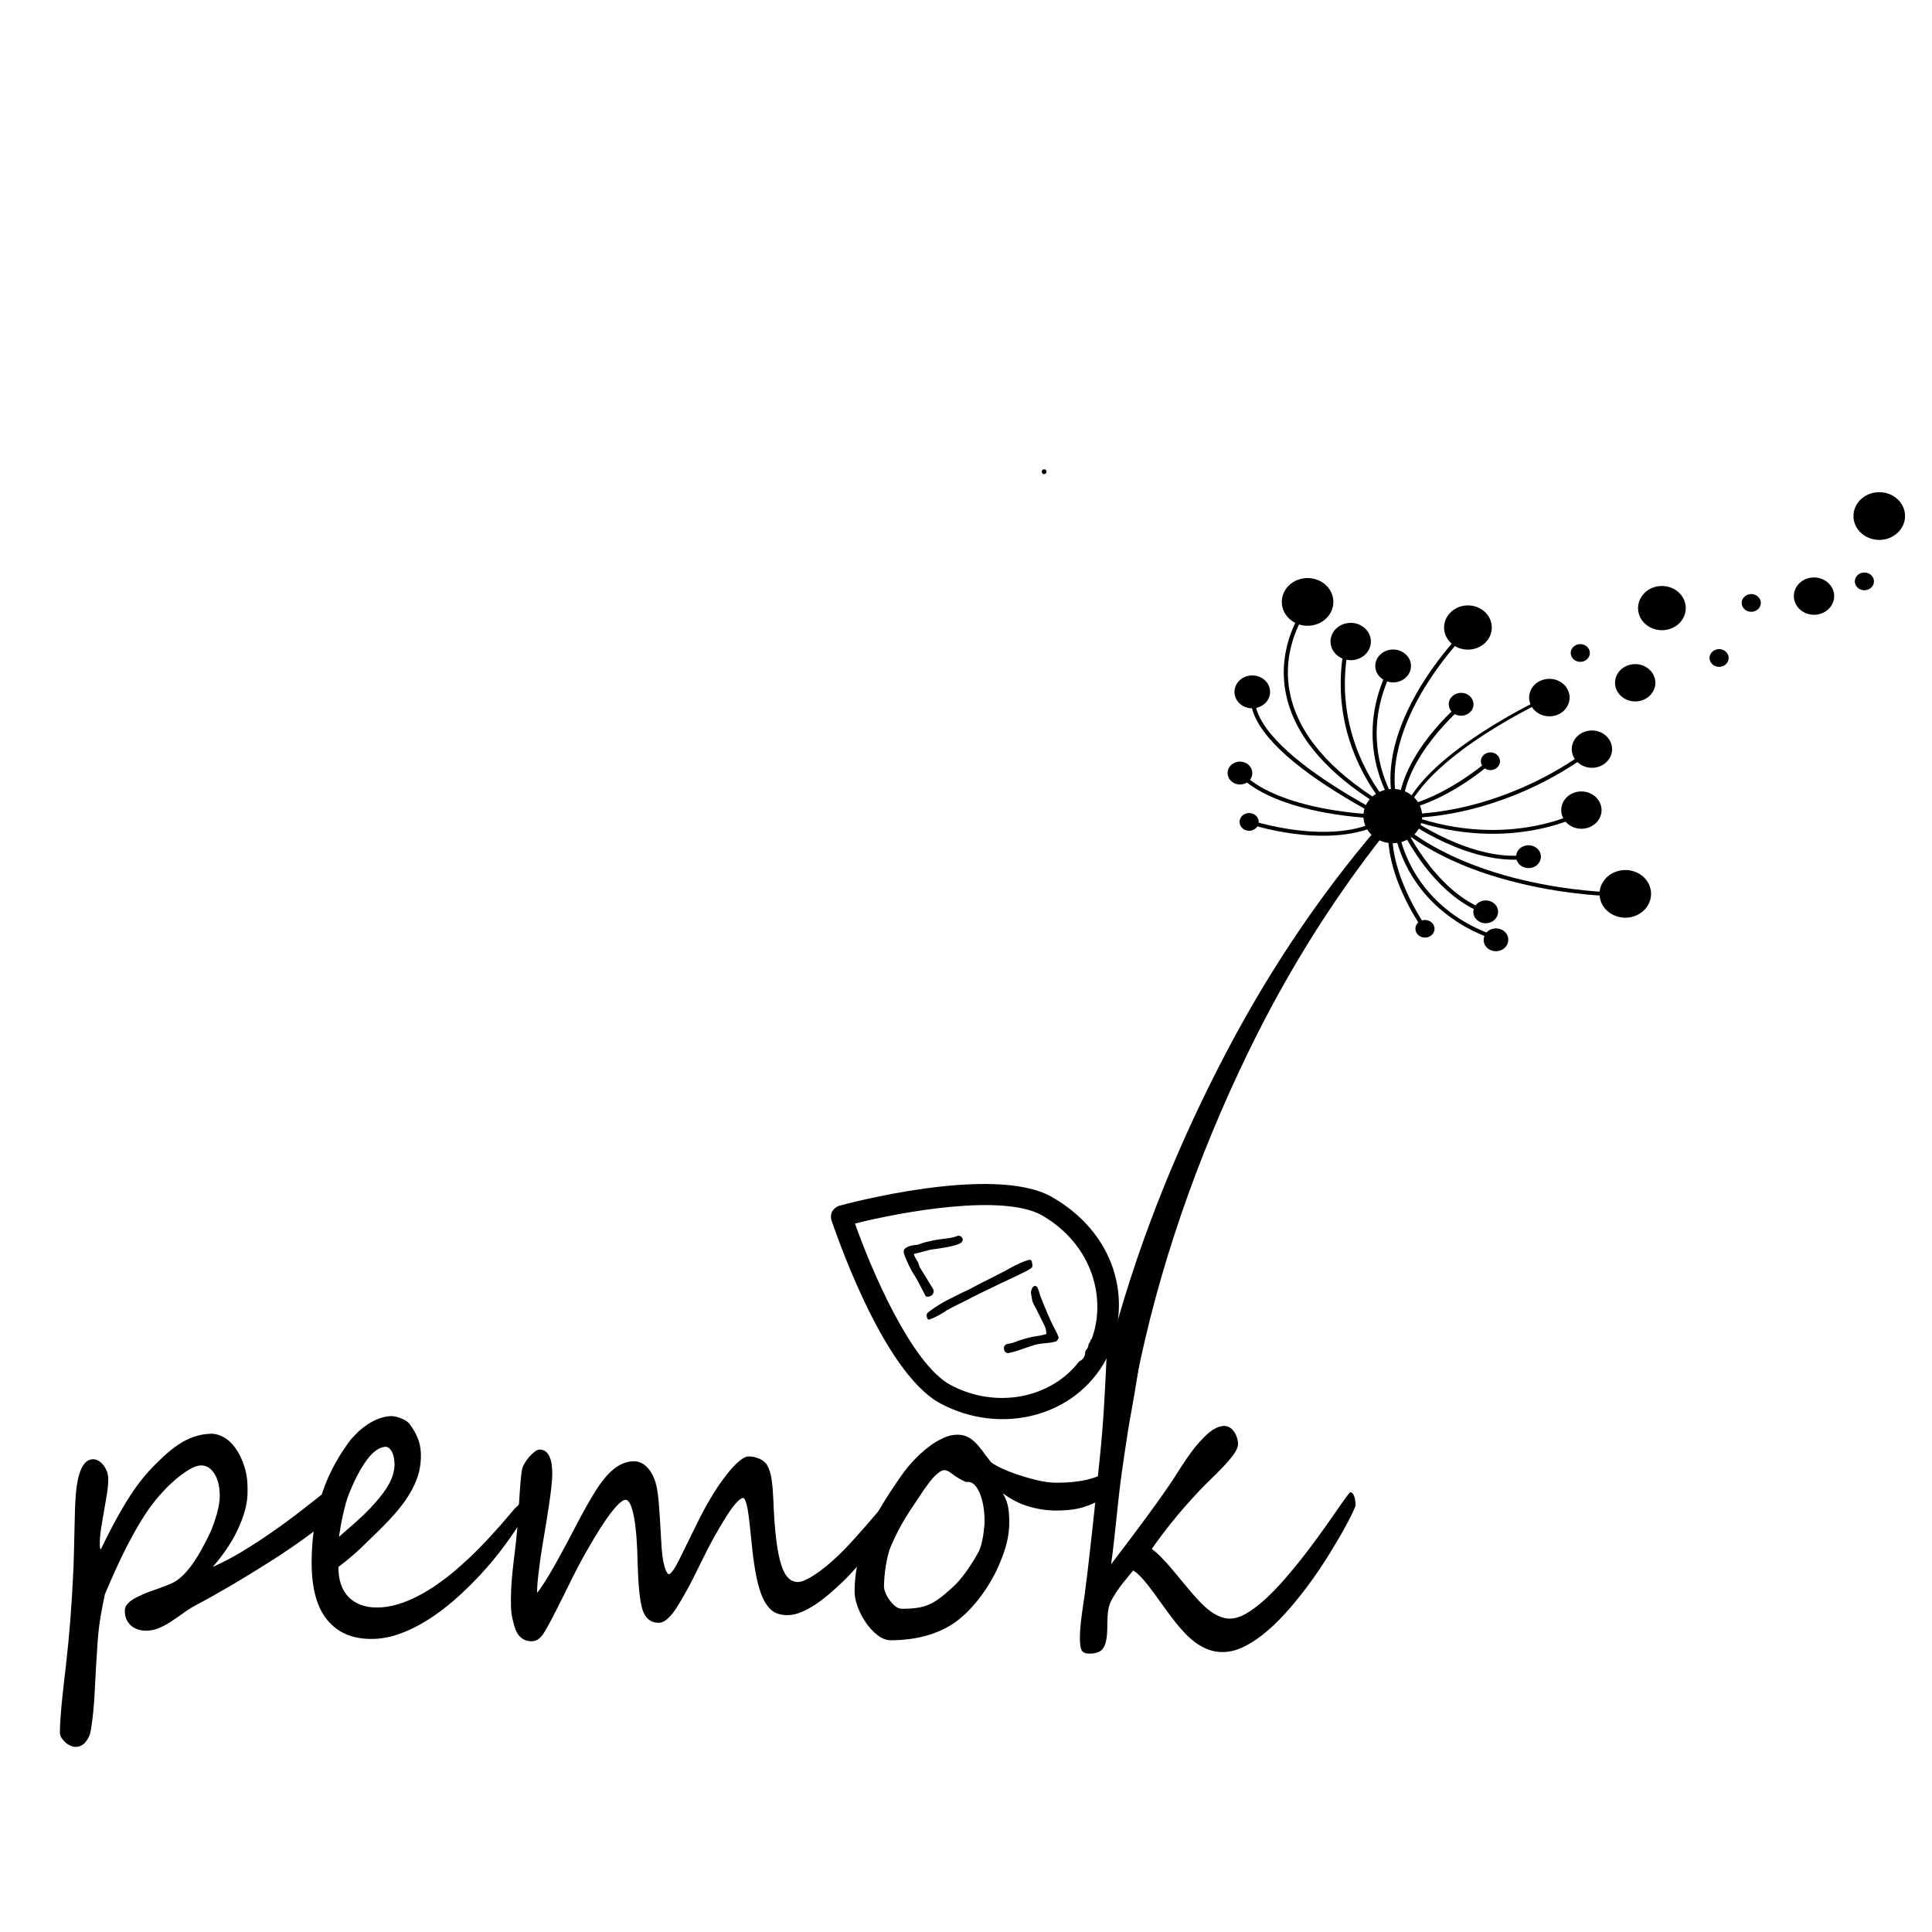 <?xml version="1.0" encoding="utf-8"?>
<!-- Generator: Adobe Illustrator 23.1.0, SVG Export Plug-In . SVG Version: 6.00 Build 0)  -->
<svg version="1.1" id="Layer_1" xmlns="http://www.w3.org/2000/svg" xmlns:xlink="http://www.w3.org/1999/xlink" x="0px" y="0px"
	 viewBox="0 0 2000 2000" style="enable-background:new 0 0 2000 2000;" xml:space="preserve">
<g id="XMLID_365_">
	<g id="XMLID_637_">
		<ellipse id="XMLID_1452_" cx="1441.8" cy="844.8" rx="30.4" ry="28.1"/>
		<path id="XMLID_1449_" d="M1452.2,840.9c9.7-26.2,37.9-54.4,83.8-84c34.1-22,65.8-36.5,66.1-36.6l1.5,2.8
			c-0.3,0.1-31.8,14.6-65.7,36.4c-31.1,20.1-70.7,50.7-82.5,82.4L1452.2,840.9z"/>
		<path id="XMLID_1446_" d="M1445.1,842.1c-7.1-21-7.6-44.2-1.5-69.1c4.8-19.8,13.9-40.7,26.8-62.1c22-36.3,48.2-61.9,48.4-62.2
			l3.1,2.8c-0.3,0.3-26.1,25.5-47.8,61.4c-20,33-40.5,82-24.9,128L1445.1,842.1z"/>
		<path id="XMLID_1443_" d="M1457.8,847.6l1.6-3.7c53.7,19.3,99.4,16.8,128.4,11.3c31.4-5.9,50.3-16.5,50.5-16.6l2.3,3.4
			c-0.8,0.4-19.6,11-51.7,17.1C1559.3,864.7,1512.5,867.3,1457.8,847.6z"/>
		<path id="XMLID_1440_" d="M1458.8,865.1c-14.1-10.2-26.2-21.5-36.3-33.8l3.5-2.4c38.9,47.5,102.7,70.7,149.5,81.9
			c50.8,12.1,92.8,12.9,93.2,12.9l-0.1,4c-0.4,0-43-0.8-94.2-13c-30.1-7.2-57.4-16.8-81-28.7
			C1480.9,879.7,1469.3,872.7,1458.8,865.1z"/>
		<path id="XMLID_1437_" d="M1447.5,837.6c0.2-29.2,17.8-57.4,32.4-76c15.8-20,31.8-33.4,32-33.5l2.9,3
			c-0.6,0.5-62.5,52.7-62.9,106.6L1447.5,837.6z"/>
		<path id="XMLID_1434_" d="M1422.1,841.9l0.2-4c58.2,3.1,118.4-50.7,119-51.3l3,2.9c-0.2,0.1-15.6,14-38.2,27.4
			C1485.2,829.2,1453.6,843.5,1422.1,841.9z"/>
		<path id="XMLID_1431_" d="M1455,848.9L1455,848.9l2.7-3.2l0,0c0.9,0.7,66.9,47.9,124.3,39.1l0.7,4c-31.1,4.8-64.2-6.3-86.5-16.5
			C1472.3,861.4,1455.3,849.2,1455,848.9z"/>
		<path id="XMLID_1425_" d="M1450.9,847v-4c58-0.2,108-18.9,139.9-34.6c34.5-17,55.6-34.2,55.8-34.4l2.9,3
			c-0.2,0.2-21.6,17.6-56.5,34.9C1560.6,827.8,1509.8,846.8,1450.9,847z"/>
		<path id="XMLID_1421_" d="M1434.8,835.8c-38.4-47.4-46.8-95.1-46.9-126.8c-0.2-34.4,8.5-57.2,8.9-58.2l4.1,1.4
			c-0.1,0.2-8.9,23.2-8.7,57c0.2,31.1,8.4,77.8,46.1,124.3L1434.8,835.8z"/>
		<path id="XMLID_1404_" d="M1454.5,852c-35.2-45.2-36.5-88.8-31.5-117.4c5.5-31,19.2-50.9,19.8-51.7l3.6,2.2
			c-0.1,0.2-13.8,20.2-19.2,50.4c-4.9,27.8-3.6,70.1,30.7,114.2L1454.5,852z"/>
		<path id="XMLID_1398_" d="M1356.4,801.9c-24.5-17.7-41.9-34.5-52-50.3c-14.5-22.6-8-34.6-7.8-35.1l3.8,1.8c0,0.1-5.6,11,8.1,32
			c12.9,19.7,45.6,52.2,128.5,95.6l-2.1,3.5C1403.7,832.9,1377.5,817.1,1356.4,801.9z"/>
		<path id="XMLID_1184_" d="M1405.6,818.9c-42-30.4-67-64.1-74.4-100.5c-10.2-50,17.5-87.3,17.8-87.7l3.5,2.3
			c-0.3,0.4-27,36.4-17.1,84.8c8.4,41.2,40.2,79,94.4,112.5l-2.4,3.3C1419.8,828.7,1412.5,823.8,1405.6,818.9z"/>
		<path id="XMLID_1156_" d="M1501.2,949.3c-0.8-0.6-1.6-1.2-2.4-1.8c-23.7-17.8-53.1-50.7-58.3-106.1l4.3-0.3
			c5.1,54,33.6,86,56.7,103.4c25,18.8,49,24.8,49.2,24.9l-1.1,3.9C1548.6,973,1525.9,967.3,1501.2,949.3z"/>
		<path id="XMLID_1107_" d="M1293.5,812.1c-8.4-6.1-11.5-10.5-11.7-10.8l3.6-2.2l-1.8,1.1l1.8-1.1c0.1,0.1,7.3,10.1,29.3,20.6
			c20.4,9.7,57.8,21.8,120.6,24.2l-0.2,4c-64-2.5-102.1-14.9-122.9-24.9C1304.2,819.2,1298.1,815.4,1293.5,812.1z"/>
		<path id="XMLID_907_" d="M1414.7,676c7.1-8.4,5.5-20.5-3.6-27.1s-22.2-5.1-29.3,3.3s-5.5,20.5,3.6,27.1
			C1394.5,685.9,1407.6,684.4,1414.7,676z"/>
		<path id="XMLID_853_" d="M1653.5,850.5c7.1-8.4,5.5-20.5-3.6-27.1s-22.2-5.1-29.3,3.3c-7.1,8.4-5.5,20.5,3.6,27.1
			C1633.3,860.4,1646.4,858.9,1653.5,850.5z"/>
		<ellipse id="XMLID_805_" cx="1519.6" cy="649.6" rx="24.7" ry="22.9"/>
		<ellipse id="XMLID_802_" cx="1720.4" cy="629.5" rx="24.7" ry="22.9"/>
		<path id="XMLID_799_" d="M1664.4,787.4c7.1-8.4,5.5-20.5-3.6-27.1s-22.2-5.1-29.3,3.3c-7.1,8.4-5.5,20.5,3.6,27.1
			S1657.3,795.8,1664.4,787.4z"/>
		<path id="XMLID_796_" d="M1709.2,718.7c7.1-8.4,5.5-20.5-3.6-27.1s-22.2-5.1-29.3,3.3s-5.5,20.5,3.6,27.1
			C1689,728.6,1702.1,727.1,1709.2,718.7z"/>
		<path id="XMLID_793_" d="M1894.3,629c7.1-8.4,5.5-20.5-3.6-27.1s-22.2-5.1-29.3,3.3c-7.1,8.4-5.5,20.5,3.6,27.1
			C1874.1,638.9,1887.2,637.4,1894.3,629z"/>
		<path id="XMLID_790_" d="M1456.7,699.9c6.3-7.4,4.9-18.1-3.2-23.9c-8-5.8-19.6-4.5-25.9,2.9s-4.9,18.1,3.2,23.9
			C1438.9,708.6,1450.4,707.3,1456.7,699.9z"/>
		<path id="XMLID_787_" d="M1312.4,724.6c5-8.2,1.9-18.6-7-23.2c-8.9-4.6-20.1-1.7-25.1,6.5s-1.9,18.6,7,23.2
			C1296.2,735.6,1307.4,732.7,1312.4,724.6z"/>
		<path id="XMLID_784_" d="M1705.1,938.4c7.8-11.5,4.1-26.8-8.4-34s-28.9-3.7-36.8,7.8c-7.8,11.5-4.1,26.8,8.4,34
			C1680.8,953.5,1697.3,950,1705.1,938.4z"/>
		<path id="XMLID_781_" d="M1622.6,730.9c5.2-9.6,1.1-21.2-9.2-26.1c-10.3-4.8-23-1-28.2,8.5c-5.2,9.6-1.1,21.2,9.2,26.1
			C1604.8,744.3,1617.4,740.5,1622.6,730.9z"/>
		<ellipse id="XMLID_778_" cx="1353.6" cy="623.1" rx="26.7" ry="24.7"/>
		<ellipse id="XMLID_775_" cx="1945.4" cy="534.2" rx="26.7" ry="24.7"/>
		<path id="XMLID_758_" d="M1550.7,793.7c3.4-4,2.6-9.7-1.7-12.9c-4.3-3.1-10.5-2.4-13.9,1.6s-2.6,9.7,1.7,12.9
			C1541.1,798.4,1547.3,797.7,1550.7,793.7z"/>
		<path id="XMLID_755_" d="M1643.7,681.6c3.4-4,2.6-9.7-1.7-12.9c-4.3-3.1-10.5-2.4-13.9,1.6s-2.6,9.7,1.7,12.9
			C1634.1,686.3,1640.4,685.6,1643.7,681.6z"/>
		<path id="XMLID_752_" d="M1787.4,686.8c3.4-4,2.6-9.7-1.7-12.9c-4.3-3.1-10.5-2.4-13.9,1.6s-2.6,9.7,1.7,12.9
			C1777.8,691.5,1784.1,690.8,1787.4,686.8z"/>
		<path id="XMLID_749_" d="M1820.7,629.8c3.4-4,2.6-9.7-1.7-12.9c-4.3-3.1-10.5-2.4-13.9,1.6s-2.6,9.7,1.7,12.9
			C1811.1,634.5,1817.3,633.8,1820.7,629.8z"/>
		<path id="XMLID_746_" d="M1937.8,607.5c3.4-4,2.6-9.7-1.7-12.9c-4.3-3.1-10.5-2.4-13.9,1.6s-2.6,9.7,1.7,12.9
			C1928.2,612.2,1934.4,611.5,1937.8,607.5z"/>
		<path id="XMLID_743_" d="M1473.3,962.5c-0.1-0.2-12.1-16.7-22.2-39.7c-9.4-21.3-18.9-52.6-11.5-81l4.2,0.9
			c-13.7,52.4,32.6,116.9,33.1,117.5L1473.3,962.5z"/>
		<path id="XMLID_740_" d="M1467.7,967.5c3.6,3.8,9.9,4.1,14,0.8c4.1-3.4,4.5-9.2,0.8-12.9s-9.9-4.1-14-0.8
			C1464.5,957.9,1464.1,963.7,1467.7,967.5z"/>
		<path id="XMLID_737_" d="M1292.3,852.7l1.5-3.8c0.8,0.3,79.6,26.4,131.3,1.4l2,3.6c-28,13.5-63.2,12.4-87.8,9.2
			C1312.8,859.6,1292.5,852.8,1292.3,852.7z"/>
		<path id="XMLID_734_" d="M1288.5,859c-4.8-2.3-6.7-7.9-4.2-12.4s8.5-6.2,13.4-3.9c4.8,2.3,6.7,7.9,4.2,12.4
			C1299.3,859.6,1293.3,861.3,1288.5,859z"/>
		<path id="XMLID_731_" d="M1522.9,736.1c4.2-5.3,2.9-12.7-2.8-16.6c-5.7-3.9-13.7-2.7-17.9,2.6c-4.2,5.3-2.9,12.7,2.8,16.6
			C1510.7,742.5,1518.7,741.3,1522.9,736.1z"/>
		<path id="XMLID_728_" d="M1592.4,894.1c4.4-5.2,3.4-12.6-2.2-16.6s-13.6-3.1-18,2c-4.4,5.2-3.4,12.6,2.2,16.6
			C1580,900.2,1588.1,899.3,1592.4,894.1z"/>
		<path id="XMLID_708_" d="M1509.4,931.1c-16.2-11.7-29.2-26.8-38.3-39.4c-14.9-20.6-23.1-39.1-23.1-39.3l4-1.5
			c0.3,0.7,32.1,72.3,86.8,91.2l-1.5,3.8C1527.1,942.4,1517.8,937.2,1509.4,931.1z"/>
		<path id="XMLID_692_" d="M1542.8,954.9c6.6-2.5,9.7-9.4,7.1-15.4c-2.7-6.1-10.1-9-16.7-6.5s-9.7,9.4-7.1,15.4
			S1536.2,957.4,1542.8,954.9z"/>
		<path id="XMLID_659_" d="M1557.9,981c4.8-4.8,4.6-12.3-0.5-16.7c-5.1-4.5-13.3-4.3-18.1,0.5c-4.8,4.8-4.6,12.3,0.5,16.7
			S1553,985.8,1557.9,981z"/>
		<path id="XMLID_648_" d="M1294.8,806c3.4-5.7,1.2-12.9-5-16.1c-6.2-3.2-14-1.1-17.4,4.6c-3.4,5.7-1.2,12.9,5,16.1
			C1283.6,813.8,1291.4,811.7,1294.8,806z"/>
		<path d="M1439.8,841c-66.7,75.2-122.9,158.3-169.1,246c-48.9,92.8-89.3,191.4-117.1,292.4c1.7,3.7,2.7,7.7,2.9,12
			c0.1,2.4-0.1,4.7-0.7,7c0.5,2.1,0.8,4.2,0.7,6.5c0,7.3-3.1,15-8.2,20.3l27.6,5.4c23.1-117.7,63.9-233.5,116.5-341.8
			c41.8-86.1,93.3-168.1,154.9-242.9L1439.8,841z"/>
	</g>
</g>
<g>
	<path d="M358.7,1540.2c0,4.4-1.3,9.6-3.8,15.7c-0.6,1.6-1.7,3.2-3.2,5s-3.1,3.5-4.7,5.2s-3.3,3.2-4.8,4.6c-1.6,1.3-2.7,2.4-3.5,3.1
		c-4,3.8-9.2,8.1-15.5,12.8c-6.3,4.7-13.3,9.8-21.1,15.1c-7.7,5.3-15.9,10.7-24.5,16.1s-17.3,10.8-25.9,16s-17,10.2-25.2,14.8
		c-8.1,4.7-15.6,8.8-22.3,12.3c-4.9,2.5-9.5,5.4-13.9,8.6s-8.7,6.1-12.9,8.9s-8.4,5.1-12.7,6.9s-8.8,2.8-13.5,2.8
		c-2.8,0-5.5-0.4-8.1-1.2c-2.6-0.8-5-2-7-3.7c-2.1-1.7-3.7-3.9-5-6.5s-1.9-5.8-1.9-9.4c0-2,0.6-3.8,1.7-5.5c1.2-1.7,2.6-3.2,4.5-4.6
		c1.8-1.3,3.8-2.6,6-3.7s4.3-2.1,6.4-3c2.2-1,4.8-2,7.8-3.1s6-2.1,9-3.2s6-2.2,8.8-3.3c2.9-1.1,5.3-2.3,7.4-3.4
		c3.9-2.4,7.5-5.4,10.9-9.1s6.6-7.7,9.5-12.1s5.7-8.9,8.2-13.7c2.6-4.7,4.9-9.3,7.1-13.7c1.5-3,2.9-6.3,4.2-10s2.5-7.3,3.6-11
		c1-3.7,1.8-7.2,2.4-10.5c0.5-3.3,0.8-6.1,0.8-8.4c0-9.8-1.8-17.5-5.5-23.3c-3.6-5.8-8.2-8.7-13.7-8.7c-3.4,0-7.3,1.3-11.8,3.9
		c-4.4,2.6-8.9,5.8-13.3,9.4c-4.4,3.7-8.6,7.5-12.4,11.6c-3.8,4-6.9,7.5-9.2,10.3c-5.6,6.9-10.9,14.5-15.8,22.6
		c-4.9,8.1-9.6,16.5-14,25c-4.4,8.6-8.5,17.1-12.4,25.8c-3.9,8.6-7.5,16.9-10.8,24.8c-1.5,6.6-2.9,14-4.3,22.1s-2.5,16.9-3.2,26.5
		c-1.3,19.1-2.3,36.1-3,51.1s-2,28.7-4.1,41.1c-0.7,4.5-2.5,8.5-5.3,12s-6.4,5.2-10.9,5.2c-1.3,0-2.9-0.4-4.7-1.2
		c-1.8-0.8-3.6-1.9-5.2-3.3s-3-3-4.2-4.8s-1.7-3.7-1.7-5.8c0-4.7,0.3-10.4,0.8-17.3s1.2-13.8,1.9-20.7c0.7-6.9,1.4-13.2,2.1-18.9
		c0.7-5.7,1.1-9.6,1.4-11.9c1.7-14.6,3.2-30.3,4.6-47.2c1.3-16.9,2.4-35.3,3.3-55.2c0.1-4.2,0.3-9.9,0.5-16.9s0.4-14.1,0.5-21.2
		c0.2-7.1,0.4-13.8,0.5-19.9c0.2-6.1,0.4-10.5,0.6-13c1.7-27,7.8-40.5,18.2-40.5c2.1,0,4,0.6,5.9,1.8c1.9,1.2,3.6,2.8,5,4.7
		c1.5,1.9,2.6,4.1,3.5,6.5c0.8,2.4,1.3,4.7,1.3,7c0,5-0.5,10.3-1.4,16s-1.9,11.6-3,17.6s-2.1,11.9-3,17.7
		c-0.9,5.8-1.4,11.1-1.4,15.9c0,4.1,0.4,6.1,1.1,6.1c8.5-17.8,16.8-33.5,25-47c8.1-13.5,16.3-24.7,24.4-33.6
		c5.2-5.7,10.4-10.8,15.5-15.6c5.1-4.7,10.2-8.8,15.4-12.3s10.5-6.1,16.1-8.1c5.5-1.9,11.4-2.9,17.6-3.1c4.3-0.1,8.7,1.1,13.2,3.6
		s8.7,6.4,12.3,11.5s6.7,11.3,9,18.6c2.4,7.3,3.5,15.5,3.4,24.7c0.1,7.1-0.8,14.1-2.8,21.2s-4.7,14-8,20.9s-7.2,13.5-11.6,19.8
		s-8.9,12.2-13.7,17.6c10-4.4,20.2-9.8,30.7-16.1c10.5-6.4,21-13.2,31.6-20.6c10.5-7.3,20.9-15,31-22.9
		c10.2-7.9,19.9-15.6,29.1-23.1c2.8-2.3,5-4.2,6.7-5.7c1.7-1.6,3.6-2.3,5.7-2.3c1.7,0,2.7,1,3,2.9
		C358.6,1536.3,358.7,1538.2,358.7,1540.2z"/>
	<path d="M547.7,1556.7c0,2.1-1.3,5.9-4,11.2c-6.3,10.6-13.4,21.2-21.2,31.8s-16.2,20.7-25,30.2s-18,18.5-27.5,26.7
		c-9.5,8.3-19.2,15.4-28.9,21.4c-9.7,6-19.4,10.6-29.1,13.9s-19,4.8-28,4.7c-19.5,0-34.6-6.6-45.3-19.7
		c-10.8-13.1-16.1-33-16.1-59.6c0-22.2,2.9-43.8,8.8-64.7c5.9-20.9,16-41.1,30.2-60.4c2.7-3.4,5.7-6.6,9-9.8
		c3.3-3.1,6.9-5.9,10.6-8.3s7.5-4.3,11.5-5.7c4-1.4,7.9-2.3,11.9-2.5c1,0,2.3,0.1,4,0.4s3.5,0.8,5.5,1.5c1.9,0.7,3.8,1.6,5.7,2.7
		c1.8,1.1,3.3,2.4,4.4,3.9c3.4,4.5,6.1,9.2,8.1,14s3.1,10.1,3.4,15.9c0.2,6.5-0.4,12.9-1.9,19.2c-1.5,6.3-4.1,12.7-7.7,19.3
		c-3.6,6.6-8.3,13.4-14.1,20.4c-5.8,7-12.9,14.5-21.2,22.6c-5.2,5.1-11,10.7-17.4,16.9c-6.4,6.1-14.1,12.6-23.1,19.4
		c0,13.7,3.6,24.1,10.7,31.3c7.1,7.1,16.9,10.7,29.3,10.7c6.9,0,13.9-1.1,21-3.2s14-4.9,20.8-8.4s13.4-7.4,19.8-11.9s12.4-9,18-13.7
		c10.3-8.8,19.7-17.5,28.1-26.2s16.7-17.8,25-27.5l9.8-11.5c6-6.1,10.3-9.1,13-9.1C547,1552.7,547.7,1554,547.7,1556.7z
		 M408.4,1514.5c-0.1-2.1-0.4-4.2-0.8-6.3c-0.4-2-1.1-3.9-1.9-5.4c-0.9-1.6-1.8-2.8-2.9-3.7c-1.1-0.9-2.4-1.4-3.8-1.4
		c-6.4,0.4-12.9,5-19.3,13.7s-12.5,20.2-18.2,34.5c-1.3,3.1-2.5,6.6-3.6,10.5c-1,3.9-2,7.8-2.9,11.9s-1.7,8-2.4,12
		c-0.7,4-1.2,7.5-1.7,10.6c6.3-5.5,12.2-10.6,17.5-15.3c5.3-4.7,10.3-9.5,15-14.4c2.9-3.1,5.9-6.5,8.9-10.1s5.8-7.4,8.3-11.3
		c2.5-4,4.5-8.1,5.9-12.3C407.8,1523.2,408.5,1518.9,408.4,1514.5z"/>
	<path d="M925.8,1555.2c0,1.3-0.2,2.9-0.6,4.9c-0.4,2-1,4.1-1.6,6.4c-0.7,2.3-1.5,4.6-2.4,6.9s-1.9,4.4-3,6.3
		c-2.1,3.7-4.8,7.9-8.1,12.7c-3.3,4.8-7,9.8-11,15s-8.3,10.3-12.9,15.5c-4.6,5.2-9,9.9-13.4,14.1c-3.5,3.4-7.6,7.1-12.2,11.2
		c-4.6,4.1-9.5,7.9-14.6,11.5c-5.1,3.5-10.3,6.5-15.7,8.8s-10.4,3.5-15.1,3.5c-4.3,0-8.1-0.7-11.6-2.1s-6.6-4.1-9.5-8
		s-5.4-9.2-7.6-16s-4.1-15.5-5.7-26.3c-0.7-4.5-1.4-9.4-1.9-14.5c-0.5-5.2-1.1-10.3-1.6-15.4s-1.1-10-1.6-14.7s-1.1-8.9-1.7-12.5
		c-0.7-3.6-1.4-6.5-2.2-8.6s-1.7-3.2-2.6-3.2c-1.6,0-3.8,1.6-6.7,4.7s-6.2,7.6-10,13.5s-8,12.9-12.6,21.1s-9.3,17.4-14.3,27.6
		c-9.8,20.4-18.2,35.8-25,46.4s-13,15.9-18.6,15.9c-8.4,0-14-4.6-17-13.8c-2.7-9.3-4.3-25-4.9-46.9c-0.4-21.3-1.7-37.8-3.9-49.3
		c-2.3-11.5-5.1-17.3-8.7-17.3c-2.2,0-5.4,2.3-9.6,6.9c-4.2,4.6-8.9,10.9-14.2,19s-11,17.6-17.2,28.5c-6.2,11-12.4,22.9-18.6,35.7
		c-1.7,3.4-3.6,7.3-5.8,11.7c-2.2,4.4-4.4,8.8-6.7,13.3s-4.4,8.7-6.6,12.6c-2.1,4-4,7.2-5.6,9.8c-3.5,5.9-7.8,8.9-12.8,8.9
		c-9.2,0-15.3-5.5-18.2-16.5c-0.7-2.8-1.3-5.1-1.7-6.9s-0.8-3.5-1-5.3s-0.4-3.7-0.5-5.8c-0.1-2.1-0.1-4.9-0.1-8.3
		c0-5.7,0.2-10.8,0.5-15.6c0.3-4.7,0.7-9.5,1.2-14.3s1.1-10,1.8-15.5s1.5-11.9,2.2-19.3c0.6-6.1,1.2-12.6,1.6-19.5
		c0.5-6.9,0.9-13.7,1.4-20.3c0.4-6.6,0.8-12.6,1.3-18.1c0.4-5.5,1-9.9,1.7-13.1c0.4-1.7,1.2-3.7,2.6-5.9c1.3-2.3,2.9-4.4,4.7-6.5
		c1.8-2,3.6-3.8,5.6-5.3c1.9-1.5,3.6-2.2,5.1-2.2c2.6,0,4.7,0.7,6.3,2s3,3.1,4,5.4s1.8,4.9,2.2,8c0.4,3,0.6,6.2,0.6,9.4
		c0,3.4-0.3,7.6-0.8,12.7s-1.2,10.6-2.1,16.5c-0.9,5.9-1.8,12.1-2.8,18.4c-1,6.4-2,12.4-3,18.2c-1,5.8-1.9,11.1-2.6,16
		c-0.8,4.9-1.4,8.9-1.7,12c-1.1,7.8-1.8,14-2.2,18.6s-0.5,8.3-0.5,11.1c1.6-1.8,3.6-4.6,6-8.3c2.4-3.7,5.1-8,8-12.9s6-10.4,9.2-16.3
		s6.5-12,9.8-18.2c2.3-4.4,4.9-9.3,7.8-14.8c2.9-5.5,5.8-11.1,8.9-16.6c3.1-5.6,6.2-10.8,9.2-15.8c3-4.9,5.8-9.1,8.4-12.5
		c5.1-6.8,10.4-11.9,15.9-15.5c5.5-3.5,11.2-5.3,17.1-5.3c5.8,0,10.9,2.7,15.2,8s7.2,12.2,8.7,20.7c0.7,4,1.3,8.5,1.7,13.7
		s0.8,10.6,1.2,16.2c0.4,5.7,0.7,11.3,1,17s0.6,11,1,16.1c0.4,5,0.9,9,1.6,12.3c0.7,3.3,1.4,5.8,2.1,7.7c0.7,1.9,1.4,3.3,2,4
		c0.6,0.8,1.1,1.2,1.5,1.2c2.3,0,6.2-5.6,11.7-16.8c2.8-5.7,5.9-11.9,9.3-18.9c3.4-6.9,7.2-14.6,11.3-22.9
		c4.1-8.2,8.6-16.1,13.3-23.8s9.4-14.4,14-20.3s8.8-10.5,12.9-14c4-3.5,7.4-5.2,10.2-5.2c1.8,0,3.7,0.2,5.7,0.6
		c1.9,0.4,3.8,1.1,5.7,1.9c1.8,0.8,3.4,1.9,4.8,3.1c1.4,1.2,2.5,2.5,3.2,3.9c1.8,3.4,3.1,7.2,3.9,11.6c0.8,4.3,1.4,9.3,1.7,14.8
		c0.4,5.6,0.7,11.8,1,18.7c0.3,6.9,0.8,14.5,1.6,22.8c1.7,17.7,4.3,30.9,7.9,39.6c3.6,8.7,8.7,13,15.4,13c2.6,0,5.8-1,9.7-3
		s8-4.6,12.4-7.7c4.4-3.2,8.8-6.8,13.3-10.8s8.7-8,12.6-12c3.9-4,7.6-8,11.2-12c3.6-4,7.2-8.1,10.9-12.3c3.6-4.2,7.4-8.5,11.2-13
		s7.9-9.3,12.3-14.4c1.5-1.7,2.8-2.5,4-2.5C924.9,1549.7,925.8,1551.6,925.8,1555.2z"/>
	<path d="M1155.5,1525.3c0,2.4-0.5,4.8-1.4,7.3s-2.1,4.9-3.6,7.2s-3.1,4.5-4.8,6.6c-1.8,2.1-3.6,3.7-5.4,5
		c-4.3,3.3-10.3,6.1-18.1,8.6c-7.8,2.5-17.5,3.7-29.1,3.7c-9.2,0-18.5-1.4-27.9-4.1c-9.4-2.8-18.4-7.3-27-13.7
		c2.8,5,4.6,9.7,5.4,14.2s1.2,9.9,1.2,16.1c0,11.2-2.4,23-7.3,35.6c-4.7,12.7-10.9,24.5-18.4,35.4s-15.5,19.9-23.9,27.1
		c-4.7,4.1-9.9,7.7-15.6,10.7c-5.7,3-11.6,5.5-17.8,7.4s-12.6,3.3-19.3,4.2c-6.7,0.9-13.4,1.4-20.2,1.4c-4.7,0-9.4-1.8-13.9-5.3
		s-8.5-7.8-12-12.9s-6.4-10.5-8.5-16.3s-3.2-11-3.2-15.7c0-11.5,1.3-22.4,3.9-33c2.6-10.5,6.1-20.7,10.6-30.5
		c4.4-9.8,9.6-19.4,15.4-28.8c5.8-9.4,12-18.8,18.6-28.1c3.6-5.2,7.8-10.4,12.5-15.4s9.6-9.5,14.7-13.5c5.1-4,10.3-7.2,15.5-9.6
		c5.2-2.5,10.2-3.7,15-3.7c3.9,0,7.2,0.6,10,1.9s5.4,3.1,7.9,5.4s5,5.3,7.7,8.8c2.6,3.5,5.6,7.5,9,11.9c1.1,1.3,4.1,3.1,9,5.6
		s10.8,4.9,17.5,7.2c6.7,2.3,13.8,4.4,21.2,6.2c7.4,1.8,14.2,2.7,20.2,2.7c6.1,0,11.7-0.2,16.8-0.7c5.1-0.5,10.1-1.3,14.9-2.4
		s9.6-2.7,14.3-4.7c4.7-2,9.8-4.4,15.3-7.2C1155.2,1521.9,1155.5,1523.8,1155.5,1525.3z M1019.2,1576.2c0.1-4-0.1-8.4-0.7-13.5
		c-0.6-5-1.7-9.8-3.2-14.2c-1.5-4.5-3.5-8.1-6-10.9s-5.6-4-9.2-3.4c-5.6-2.5-10.2-5.2-13.9-8.1c-3.6-2.8-6.4-4.2-8.4-4.2
		c-1.5,0-3,0.5-4.7,1.6s-3.5,2.5-5.3,4.3s-3.7,4-5.6,6.5c-1.9,2.5-3.7,5.1-5.6,7.7c-3.6,5.5-7,10.5-10.1,15.1c-3.1,4.5-6,9-8.8,13.5
		c-2.7,4.5-5.4,9.1-7.9,14c-2.6,4.9-5.1,10.4-7.7,16.4c-1.1,2.5-2.1,5.6-2.9,9.1c-0.9,3.5-1.6,7.2-2.2,10.9
		c-0.6,3.7-1.1,7.5-1.4,11.2c-0.3,3.7-0.5,7.1-0.5,10.1c0,1.8,0.5,4.1,1.6,6.7s2.5,5.2,4.3,7.6c1.8,2.5,3.8,4.6,6,6.3
		c2.2,1.7,4.5,2.5,6.7,2.5c6.2,0,11.5-0.3,15.9-1c4.4-0.6,8.4-1.8,12.1-3.4c3.7-1.6,7.4-3.8,11.2-6.7c3.8-2.8,8.1-6.5,13.1-11
		c2.4-2.1,4.8-4.6,7.2-7.4s4.7-5.8,7-9s4.5-6.4,6.6-9.8c2.1-3.3,4-6.6,5.8-9.9c1.2-2.1,2.2-4.7,3.1-7.8c0.8-3.1,1.5-6.2,2-9.3
		c0.5-3.1,0.8-5.9,1-8.5C1019.1,1579.2,1019.2,1577.4,1019.2,1576.2z"/>
	<path d="M1403.3,1558.2c0,0.7-1.1,3.5-3.4,8.3s-5.4,10.9-9.5,18.1c-4.1,7.3-8.9,15.4-14.5,24.5c-5.6,9-11.7,18.2-18.4,27.5
		c-6.7,9.3-13.8,18.3-21.3,27.1c-7.5,8.8-15.2,16.7-23.1,23.6s-15.9,12.5-23.9,16.6c-8,4.2-15.9,6.3-23.5,6.3c-5,0-9.7-0.8-14.1-2.3
		c-4.4-1.6-8.6-3.7-12.6-6.5s-7.7-6-11.3-9.6c-3.6-3.7-7-7.6-10.3-11.7c-4.4-5.5-8.5-11.1-12.5-16.6c-4-5.6-7.7-10.8-11.3-15.7
		c-3.6-4.9-7.1-9.3-10.5-13.1c-3.4-3.9-6.7-6.9-10-9c-0.2,0.3-0.9,1.1-2.1,2.5s-2.5,3-3.9,4.8c-1.5,1.8-2.9,3.5-4.3,5.3
		s-2.5,3.1-3.2,4.1c-3.2,4.4-5.8,8.4-7.8,12c-2.1,3.6-3.4,6.8-4,9.6c-0.6,2.4-1,5.2-1.2,8.5s-0.3,6.5-0.3,9.8
		c0,5.7-0.3,10.4-0.9,14.2c-0.6,3.8-1.6,6.9-3,9.1c-1.4,2.3-3.3,3.9-5.7,4.8c-2.4,0.9-5.3,1.4-8.8,1.4c-4.4,0-7.1-1.2-8.3-3.7
		c-1.2-2.5-1.7-6.5-1.7-12c0-4,0.2-8.2,0.6-12.7s1-9.1,1.6-13.7c0.7-4.6,1.3-9.2,2-13.7s1.2-8.8,1.7-12.9c1.5-11.3,2.8-22.3,4-33.1
		c1.2-10.7,2.4-21.5,3.6-32.2s2.3-21.6,3.4-32.6s2.2-22.3,3.5-34c1.9-18.2,3.5-36.8,4.6-55.7c1.1-18.9,2-36.4,2.7-52.5
		c0-2.8,0.4-5.7,1.2-8.7c0.8-3,2-5.7,3.6-8.2s3.5-4.5,5.7-6.2c2.2-1.6,4.7-2.4,7.5-2.4c3.6,0,6.6,0.7,8.8,2.1c2.2,1.4,4,3.1,5.2,5.2
		s2,4.1,2.5,6.3c0.4,2.1,0.6,4,0.6,5.5c0,2.4-0.3,6-0.9,10.9s-1.4,10.3-2.3,16.2c-0.9,5.9-1.9,12.1-3,18.5s-2.1,12.3-3.1,17.7
		c-1,5.4-1.8,10.1-2.5,14s-1.1,6.3-1.2,7.3c-2.7,17.1-4.7,31-6.2,41.6s-2.5,18.7-3.1,24.4c-1.8,17.1-3.4,31.7-4.7,43.7
		c-1.3,12-2.5,21.5-3.5,28.4c4.9-6.4,9.9-13,15.1-19.9s10.5-14,15.8-21.1s10.5-14.3,15.7-21.5s10.1-14.3,14.9-21.2
		c2.9-4.4,6.4-9.7,10.3-16c4-6.3,8.2-12.4,12.8-18.5c4.6-6,9.4-11.3,14.4-16s10.1-7.6,15.2-8.7c2.9-0.6,5.5-0.3,7.7,0.8
		c2.2,1.1,4,2.7,5.4,4.8c1.4,2.1,2.4,4.2,3.1,6.6c0.7,2.3,1,4.4,1,6.3c0,3-1.5,6.5-4.4,10.5s-6.5,8.3-10.7,12.7
		c-4.2,4.5-8.7,8.9-13.4,13.5c-4.7,4.5-8.9,8.8-12.6,12.7c-5.5,5.9-10.4,11.5-14.9,16.5c-4.4,5.1-8.5,10-12.3,14.7
		s-7.4,9.4-10.8,13.9s-6.8,9.2-10.2,14c3.9,3,7.5,6.2,10.9,9.8c3.4,3.5,6.9,7.4,10.4,11.6s7.1,8.6,10.9,13.1
		c3.7,4.6,7.8,9.4,12.1,14.3c7.9,9,14.8,15.2,20.6,18.5c5.8,3.3,11.1,4.9,15.9,4.9c5.3,0,11.2-1.9,17.5-5.6s12.8-8.7,19.5-14.8
		c6.7-6.2,13.4-13.1,20.2-21c6.8-7.8,13.4-15.8,19.7-24c6.3-8.1,12.3-16.1,17.9-24c5.6-7.8,10.5-14.8,14.8-21s7.7-11.1,10.4-14.8
		c2.7-3.7,4.3-5.6,4.7-5.6c1.1,0,2,0.5,2.7,1.5s1.3,2.2,1.7,3.6c0.4,1.4,0.7,2.9,0.8,4.5C1403.3,1555.7,1403.3,1557.1,1403.3,1558.2
		z"/>
</g>
<g>
	<g>
		<path d="M-255.3,56.8c3.2,0,3.2-5,0-5S-258.5,56.8-255.3,56.8L-255.3,56.8z"/>
	</g>
</g>
<g>
	<g>
		<path d="M1080.9,490.8c3.2,0,3.2-5,0-5C1077.6,485.8,1077.6,490.8,1080.9,490.8L1080.9,490.8z"/>
	</g>
</g>
<g>
	<path d="M860.5,1262.6c2.5,6.4,51.8,157.1,112.9,190.2c63,33.7,140,13.6,171.6-45.6c30-61.6,8.6-131.7-57-168.6
		c-60.5-33.3-213.5,7.9-219.9,9.8C861.6,1251.4,859.3,1256.1,860.5,1262.6z M1077.9,1257.7c54.3,31,67.4,88,52.1,128.7l-0.6-0.3
		c-0.3,1.7-1,3.3-2.1,4.7c-0.1,0.3-0.2,0.6-0.4,0.9c-0.2,2.4-1.2,4.6-2.9,6.3c-0.1,0.1-0.1,0.3-0.2,0.4c-0.1,0.5-0.2,0.9-0.4,1.4
		c0.1,4.1-2.4,7.8-6.2,9.5c-29.6,38.6-86.6,49.6-133.8,24.1c-40.2-22.3-81.6-119.2-98.3-166.8
		C933.9,1254.3,1037.1,1235.7,1077.9,1257.7z"/>
</g>
<g>
	<path d="M965.6,1339.8c-0.6,0.9-1.7,1.7-3.4,2.2c-1.6,0.5-2.9,0.5-3.8-0.1c-0.2-0.1-0.9-1.4-2-3.7c-4.3-8.6-7.8-15-10.5-19.2
		c-1-1.4-2-3.2-3.2-5.5c-1.2-2.2-2.5-4.9-3.9-8.1c-2.9-6.2-3.9-10-3-11.5c1.8-2.8,5.7-4.5,11.8-5.1c0.6-0.1,1.2-0.2,1.9-0.2
		c0.7-0.1,1.2-0.2,1.4-0.3c2.6-1.1,5.1-1.9,7.5-2.5s5-1.1,7.6-1.7c1.2-0.3,2.6-0.5,4.3-0.8s3.7-0.5,5.9-0.8c4.5-0.5,7.9-1,10.1-1.5
		c0.4-0.1,1.2-0.4,2.6-0.8c0.6-0.2,1.2-0.4,1.7-0.6c0.5-0.1,0.8-0.2,1.1-0.3c0.9-0.3,1.9,0,3,0.7c0.9,0.6,1.5,1.4,1.8,2.4
		s0.1,2-0.5,3c-1.8,2.9-12.2,5.6-31,8c-0.9,0.1-2,0.3-3.2,0.6c-1.2,0.3-2.6,0.7-4.1,1.1c-1.6,0.5-3.3,0.9-5.3,1.4
		c-1.9,0.5-4,1-6.3,1.6c0,0.5,0.2,1.1,0.5,1.9s0.8,1.7,1.4,2.8c1.2,2.2,1.9,3.3,2,3.3c0.2,0.3,0.4,0.7,0.6,1.2
		c0.2,0.5,0.4,1.1,0.6,1.9c0.2,0.8,0.5,1.5,0.7,2.1s0.5,1.1,0.8,1.5c1.6,2.6,3.3,5.2,5,8s3.2,5.3,4.5,7.5c0.5,0.8,1.1,1.7,1.6,2.5
		s1.1,1.7,1.6,2.6C966.9,1335.6,966.9,1337.7,965.6,1339.8z"/>
	<path d="M1068.3,1311.9c-0.7,1.1-3.9,3-9.8,5.9c-1.2,0.6-2.7,1.3-4.5,2.2c-1.8,0.8-3.9,1.8-6.3,3c-2.4,1.1-4.5,2.1-6.4,3
		c-1.8,0.8-3.3,1.5-4.5,2.1c-10,4.8-17.1,8.2-21.1,10.2c-2,1-4.3,2.2-7,3.5s-5.7,2.9-9,4.6c-2.2,1.1-5.2,2.6-9.1,4.5
		c-1.9,1-3.7,1.9-5.5,2.8s-3.4,1.8-5,2.7c-0.9,0.6-1.6,1.1-2.2,1.5c-0.5,0.4-1.2,0.8-2,1.3c-2.6,1.6-5.6,3.2-9,4.8
		c-3.5,1.6-5.4,2.3-5.9,2c-0.8-0.5-1.3-1.5-1.6-2.9c-0.3-1.5-0.1-2.7,0.5-3.6c0.2-0.3,0.7-0.8,1.4-1.4c7.5-5.6,14.7-10,21.6-13.4
		c1-0.5,2.1-1,3.3-1.6c1.3-0.6,2.7-1.3,4.2-2.1c1.6-0.8,2.9-1.5,4.1-2.1c1.2-0.6,2.2-1.1,3-1.5c0.2-0.1,0.5-0.2,0.9-0.4
		c0.4-0.2,1-0.4,1.7-0.7c0.7-0.3,1.3-0.6,1.9-0.9c0.6-0.3,1-0.5,1.5-0.7c1.5-0.8,3-1.6,4.6-2.5c1.6-0.8,3.2-1.7,4.9-2.6
		s3.3-1.7,4.9-2.5c1.5-0.8,3-1.5,4.2-2.1c2.7-1.3,5.5-2.7,8.3-4.2c2.8-1.5,5.6-2.9,8.4-4.3c0.3-0.2,1.1-0.6,2.2-1.2s2.7-1.5,4.7-2.6
		s3.9-2.1,5.7-3c1.8-0.9,3.4-1.6,4.9-2.3c3.1-1.4,6-2.4,8.9-3.2c0.2-0.1,0.6-0.1,1,0c0.5,0,0.8,0.1,1.1,0.3c0.6,0.4,1,1.6,1.2,3.5
		C1068.9,1309.8,1068.8,1311.2,1068.3,1311.9z"/>
	<path d="M1094.3,1387.8c-0.4,0.6-1.6,1.1-3.6,1.5s-4.2,0.7-6.7,1c-1.2,0.1-2.2,0.3-3,0.3s-1.5,0.2-1.9,0.2c-0.8,0-2.2,0.2-4.1,0.6
		c-1,0.2-1.8,0.4-2.4,0.5s-1,0.2-1.1,0.2c-1.9,0.6-5.1,1.6-9.4,3.1c-2.2,0.7-4.1,1.4-5.8,2c-1.7,0.6-3.2,1.1-4.5,1.5
		s-2.6,0.8-3.9,1.1c-1.3,0.3-2.6,0.6-3.9,0.9c-0.9,0.2-1.8-0.1-2.7-0.7c-0.9-0.6-1.5-1.6-1.9-3c-0.3-1.5-0.2-2.7,0.5-3.8
		c0.5-0.8,1.2-1.4,2.1-1.7c0.8-0.3,1.9-0.5,3.3-0.7c0.7-0.1,1.2-0.2,1.7-0.3c0.5-0.1,0.8-0.2,1.1-0.3c3.2-1.2,6.2-2.3,9-3.2
		c2.8-0.9,5.5-1.7,8-2.3c0.8-0.2,1.7-0.4,2.7-0.6s2.1-0.4,3.3-0.6c2.4-0.4,4.6-0.7,6.5-1.1c2-0.4,3.8-0.9,5.6-1.4
		c-0.1-3.8-0.9-7-2.3-9.5c-0.5-0.9-1.1-2.1-1.8-3.5c-0.7-1.4-1.6-3.1-2.5-5.1c-1.9-3.9-3.3-6.7-4.1-8.2c-0.5-0.9-0.9-1.7-1.3-2.4
		c-0.4-0.7-0.8-1.4-1.1-2.1c-0.3-0.7-0.6-1.4-0.9-2.1s-0.5-1.5-0.7-2.3c-0.6-2.9-1-5.3-1.3-7.2c0-0.5,0-1,0.1-1.5
		c0.1-0.6,0.2-1.1,0.4-1.6c0.2-0.5,0.4-1.1,0.6-1.5c0.2-0.5,0.4-0.9,0.6-1.2c0.5-0.8,1.1-1.3,1.8-1.5c0.7-0.2,1.5-0.1,2.2,0.3
		c0.6,0.4,1.1,1,1.5,2.1c0.4,0.9,1,2.6,1.7,5.1c0.4,1.2,0.7,2.1,0.9,2.9c0.2,0.7,0.4,1.3,0.6,1.6c0.7,1.9,1.7,4.2,2.8,7
		c1.2,2.7,2.5,6,4.1,9.7c1.1,2.6,2.1,5,3.2,7.3s2.1,4.5,3.2,6.5c2.6,4.9,4.2,8.2,4.8,10c0.2,0.5,0.2,1.1,0,2
		C1094.9,1386.5,1094.7,1387.2,1094.3,1387.8z"/>
</g>
</svg>
